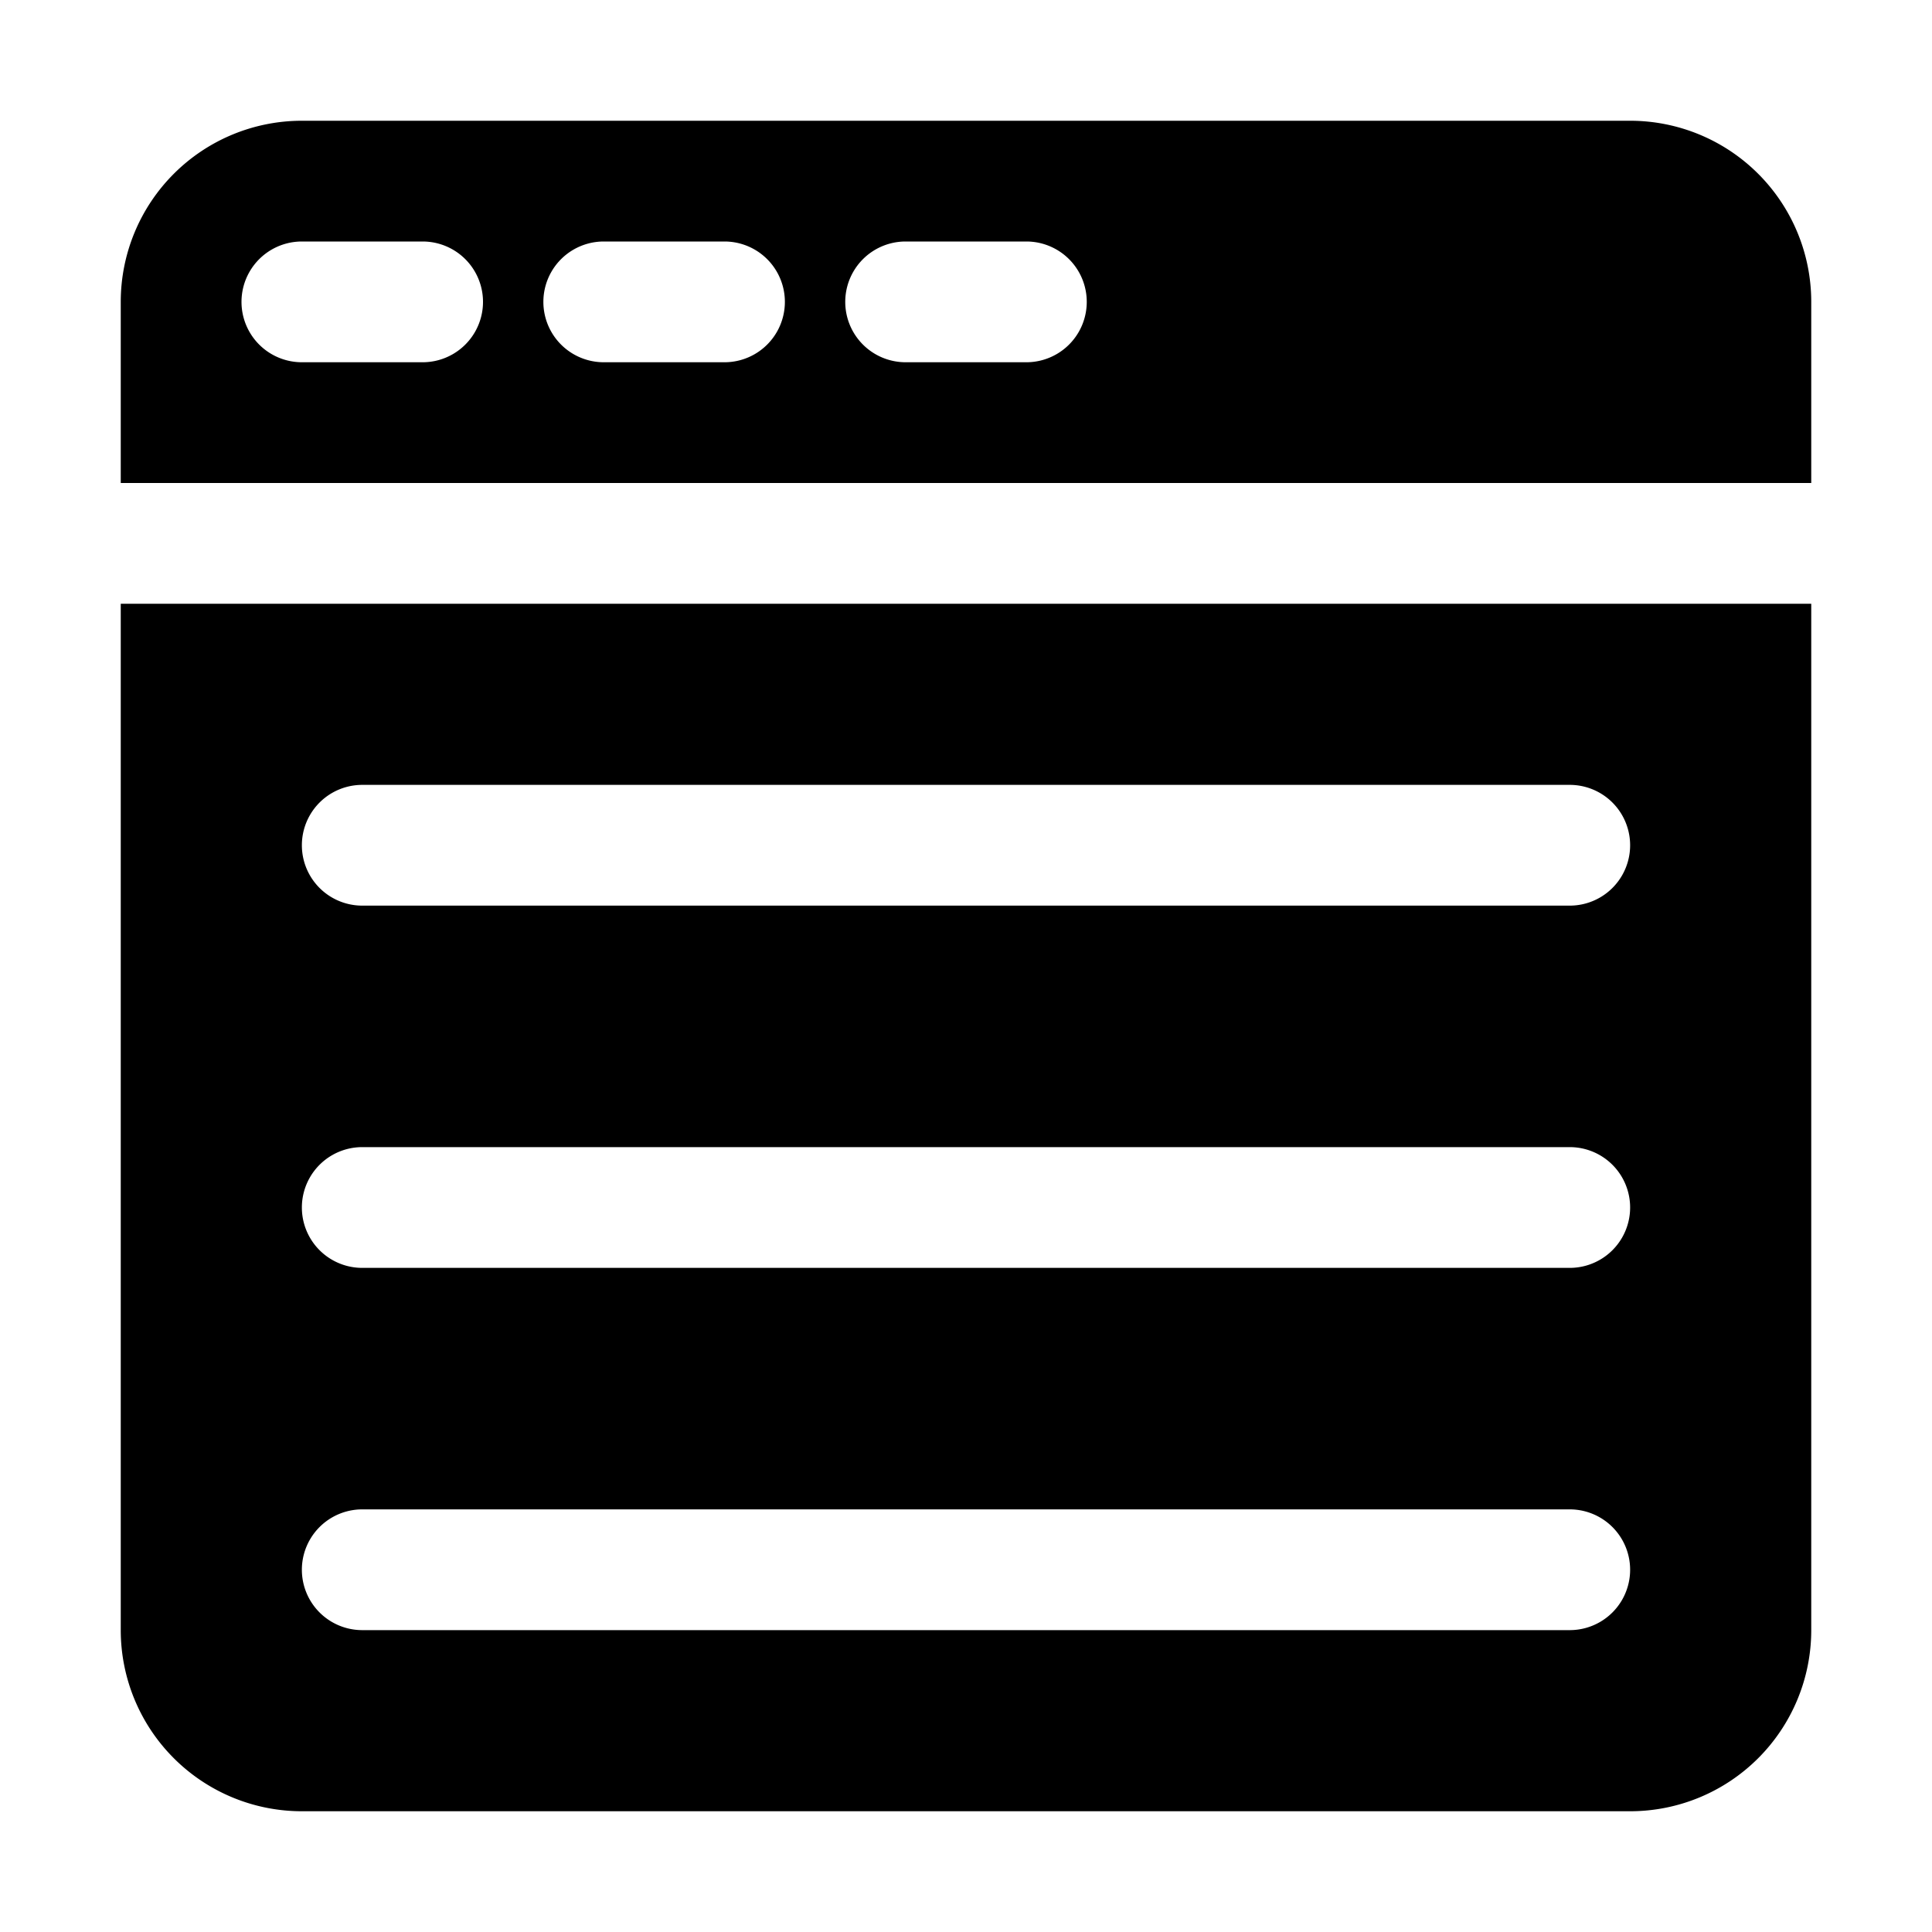 <svg xmlns="http://www.w3.org/2000/svg" viewBox="0 0 32 32" x="0px" y="0px"><g><path d="M30,10H2V27a3,3,0,0,0,3,3H27a3,3,0,0,0,3-3ZM26,27H6a1,1,0,0,1,0-2H26a1,1,0,0,1,0,2Zm0-6H6a1,1,0,0,1,0-2H26a1,1,0,0,1,0,2Zm0-6H6a1,1,0,0,1,0-2H26a1,1,0,0,1,0,2Z"></path><path d="M30,5a3,3,0,0,0-3-3H5A3,3,0,0,0,2,5V8H30ZM7,6H5A1,1,0,0,1,5,4H7A1,1,0,0,1,7,6Zm5,0H10a1,1,0,0,1,0-2h2a1,1,0,0,1,0,2Zm5,0H15a1,1,0,0,1,0-2h2a1,1,0,0,1,0,2Z"></path></g></svg>